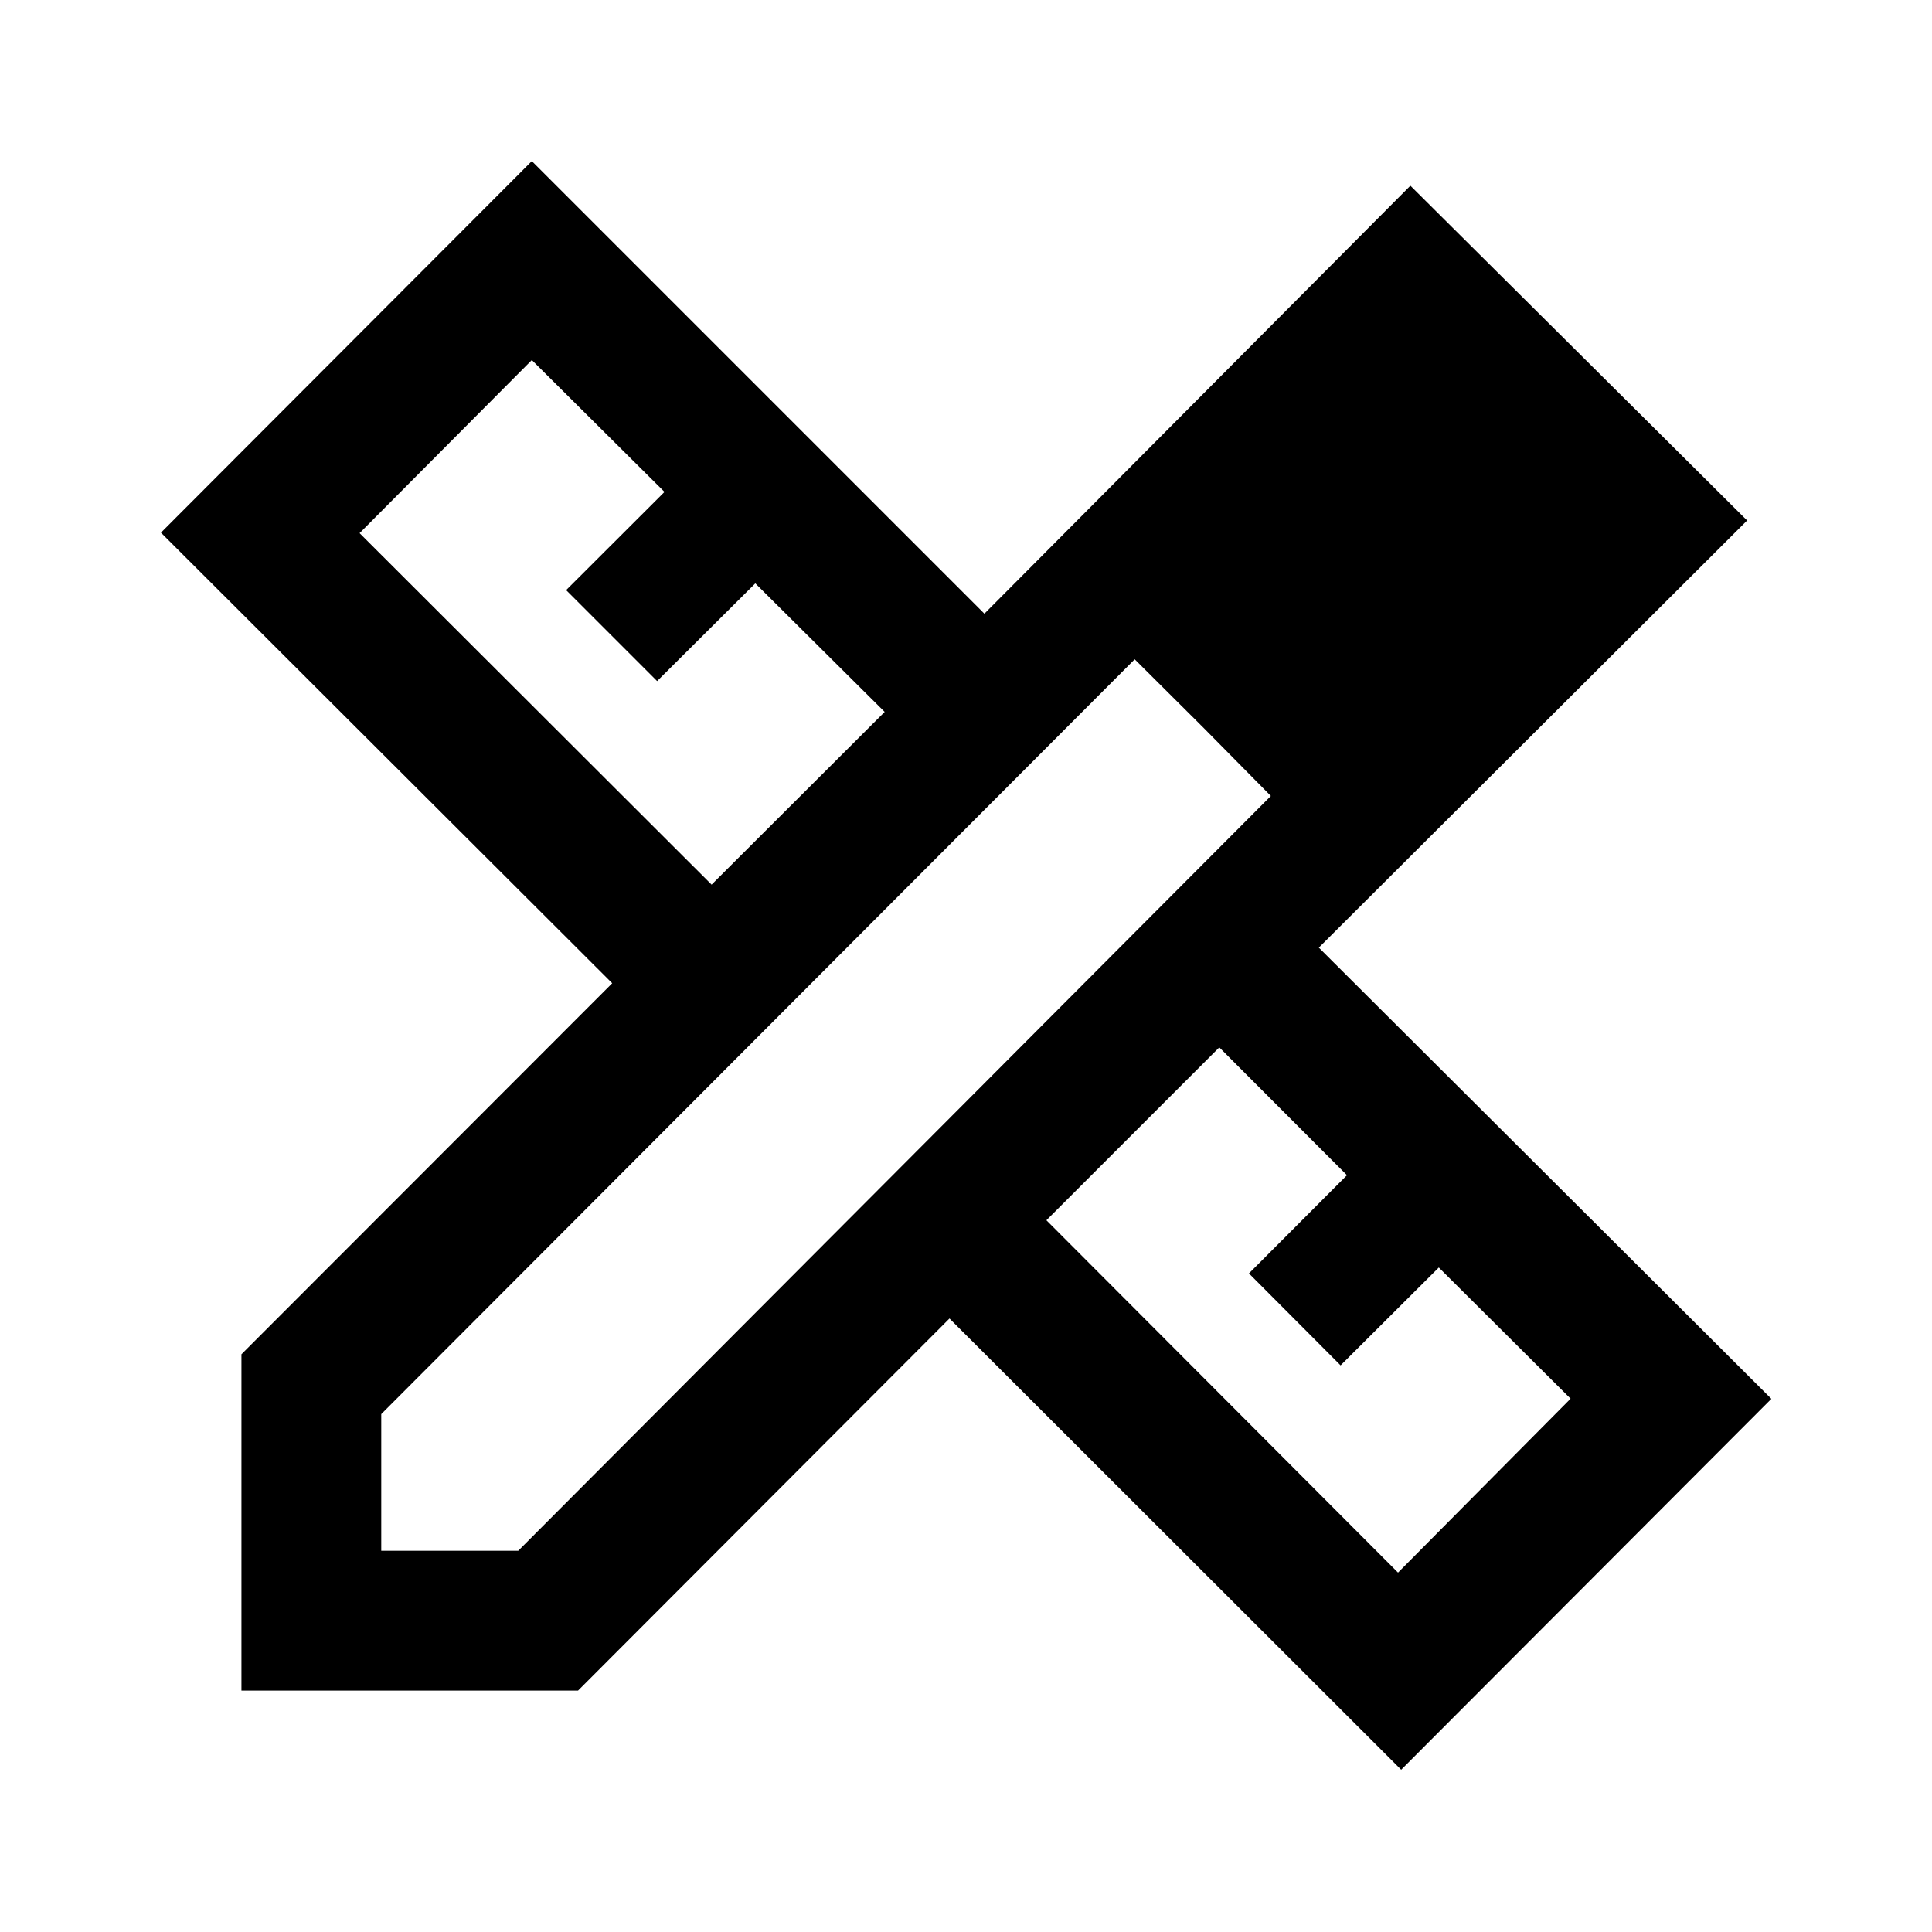 <svg xmlns="http://www.w3.org/2000/svg" height="40" viewBox="0 -960 960 960" width="40"><path d="m353.59-520.43 86-85.83-64.28-63.87-48.8 48.56-45.2-45.21 48.87-48.79-65.92-65.52-85.59 86 174.92 174.66Zm341.08 341.84 85.75-86.42-65.49-65.17-48.8 48.63-45.54-45.7 48.71-48.8-63.44-63.52-85.91 85.91 174.72 175.07Zm7.38-590.85 67.67 67.9-67.67-67.9ZM287.24-119.97H119.97v-167.09L304.2-471.44 79.97-695.33l184.29-184.62 224.88 224.88 211.67-212.66 167.33 166.35-212.82 212.25 224.87 224.2L696.24-80.64 471.8-304.84 287.24-119.97Zm-97.8-69.47h68.07l373.98-375.05-67.66-67.91-374.39 375.07v67.89Zm408.22-409.29-33.83-33.67 67.66 67.91-33.83-34.24Z"/></svg>